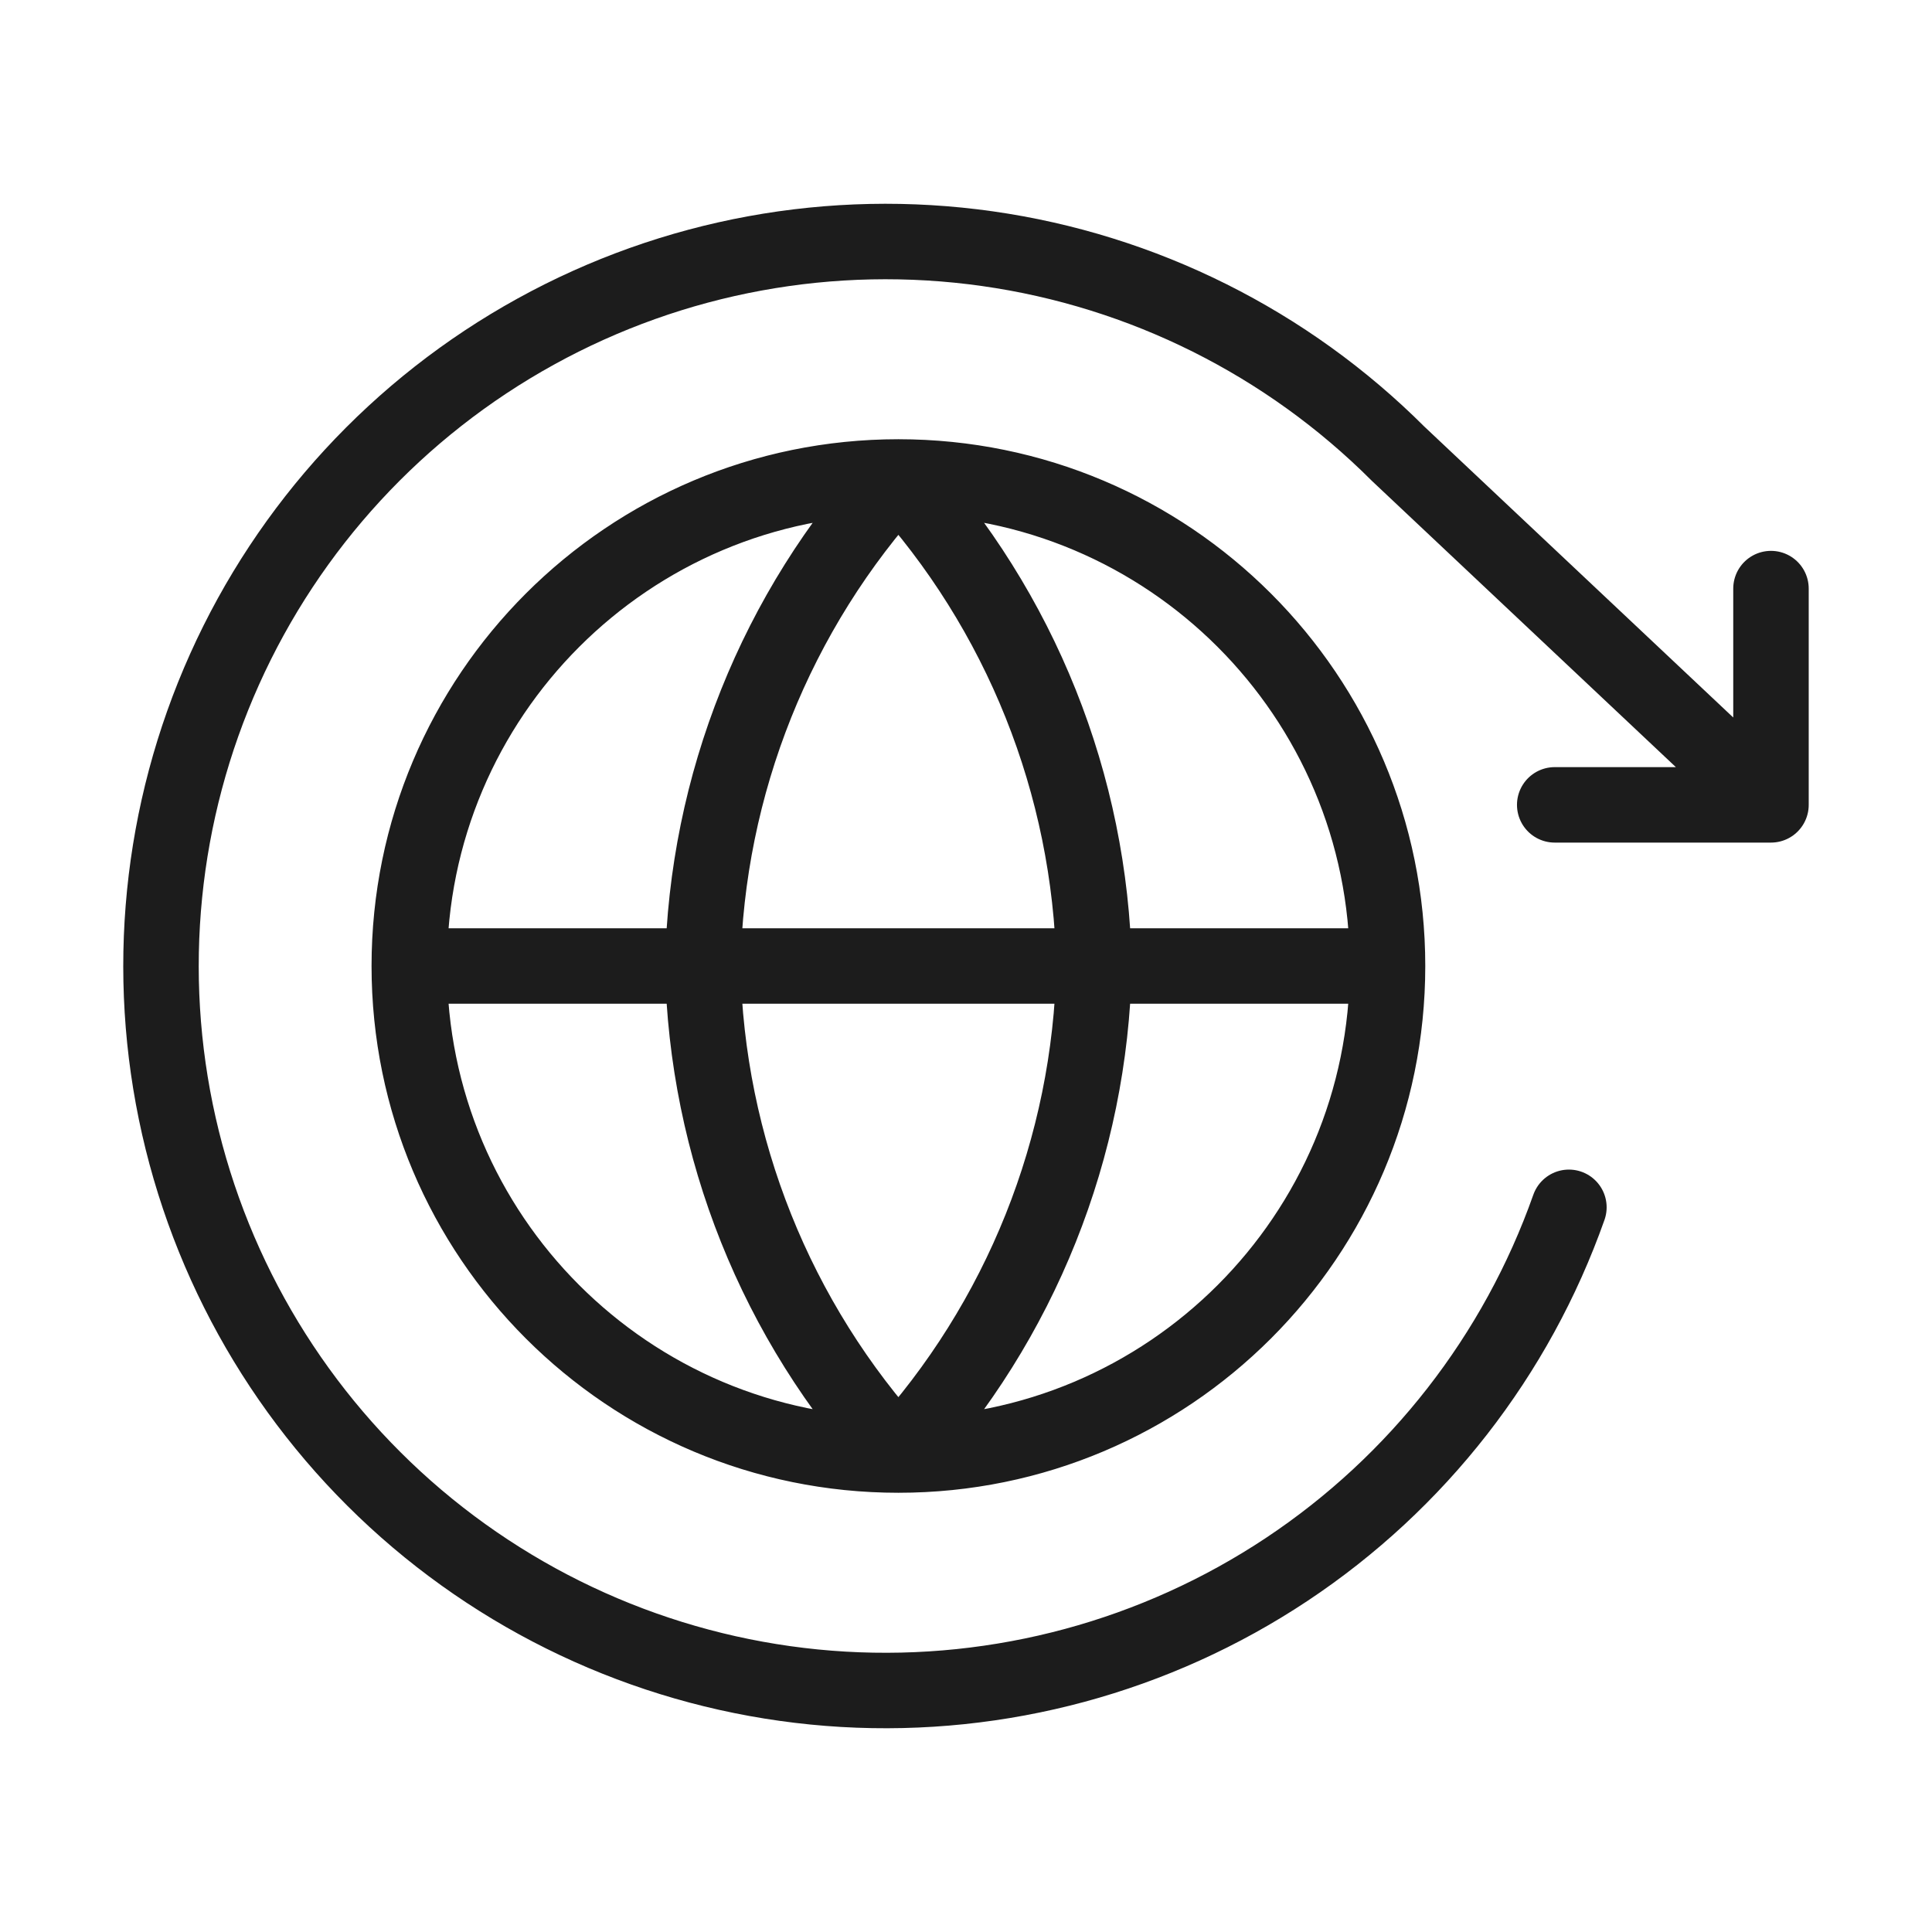 <svg width="32" height="32" viewBox="0 0 32 32" fill="none" xmlns="http://www.w3.org/2000/svg">
<path d="M22.982 16C22.982 20.474 19.355 24.1 14.88 24.1M22.982 16C22.982 11.527 19.355 7.9 14.88 7.9M22.982 16H6.779M14.88 24.1C10.406 24.1 6.779 20.474 6.779 16M14.88 24.1C16.907 21.882 18.058 19.003 18.121 16C18.058 12.997 16.907 10.118 14.88 7.9M14.88 24.1C12.854 21.882 11.702 19.003 11.64 16C11.702 12.997 12.854 10.118 14.88 7.9M6.779 16C6.779 11.527 10.406 7.9 14.88 7.9M29.333 9.749V13.331M29.333 13.331L25.751 13.331M29.333 13.331L23.159 7.517C21.319 5.677 18.931 4.484 16.355 4.119C13.778 3.754 11.152 4.235 8.874 5.492C6.595 6.748 4.786 8.711 3.72 11.084C2.654 13.458 2.388 16.113 2.963 18.651C3.538 21.188 4.922 23.47 6.907 25.153C8.892 26.835 11.37 27.828 13.968 27.98C16.566 28.131 19.143 27.435 21.311 25.995C23.478 24.556 25.119 22.451 25.986 19.997" stroke="#1C1C1C" stroke-width="1.25" stroke-linecap="round" stroke-linejoin="round"/>
</svg>
